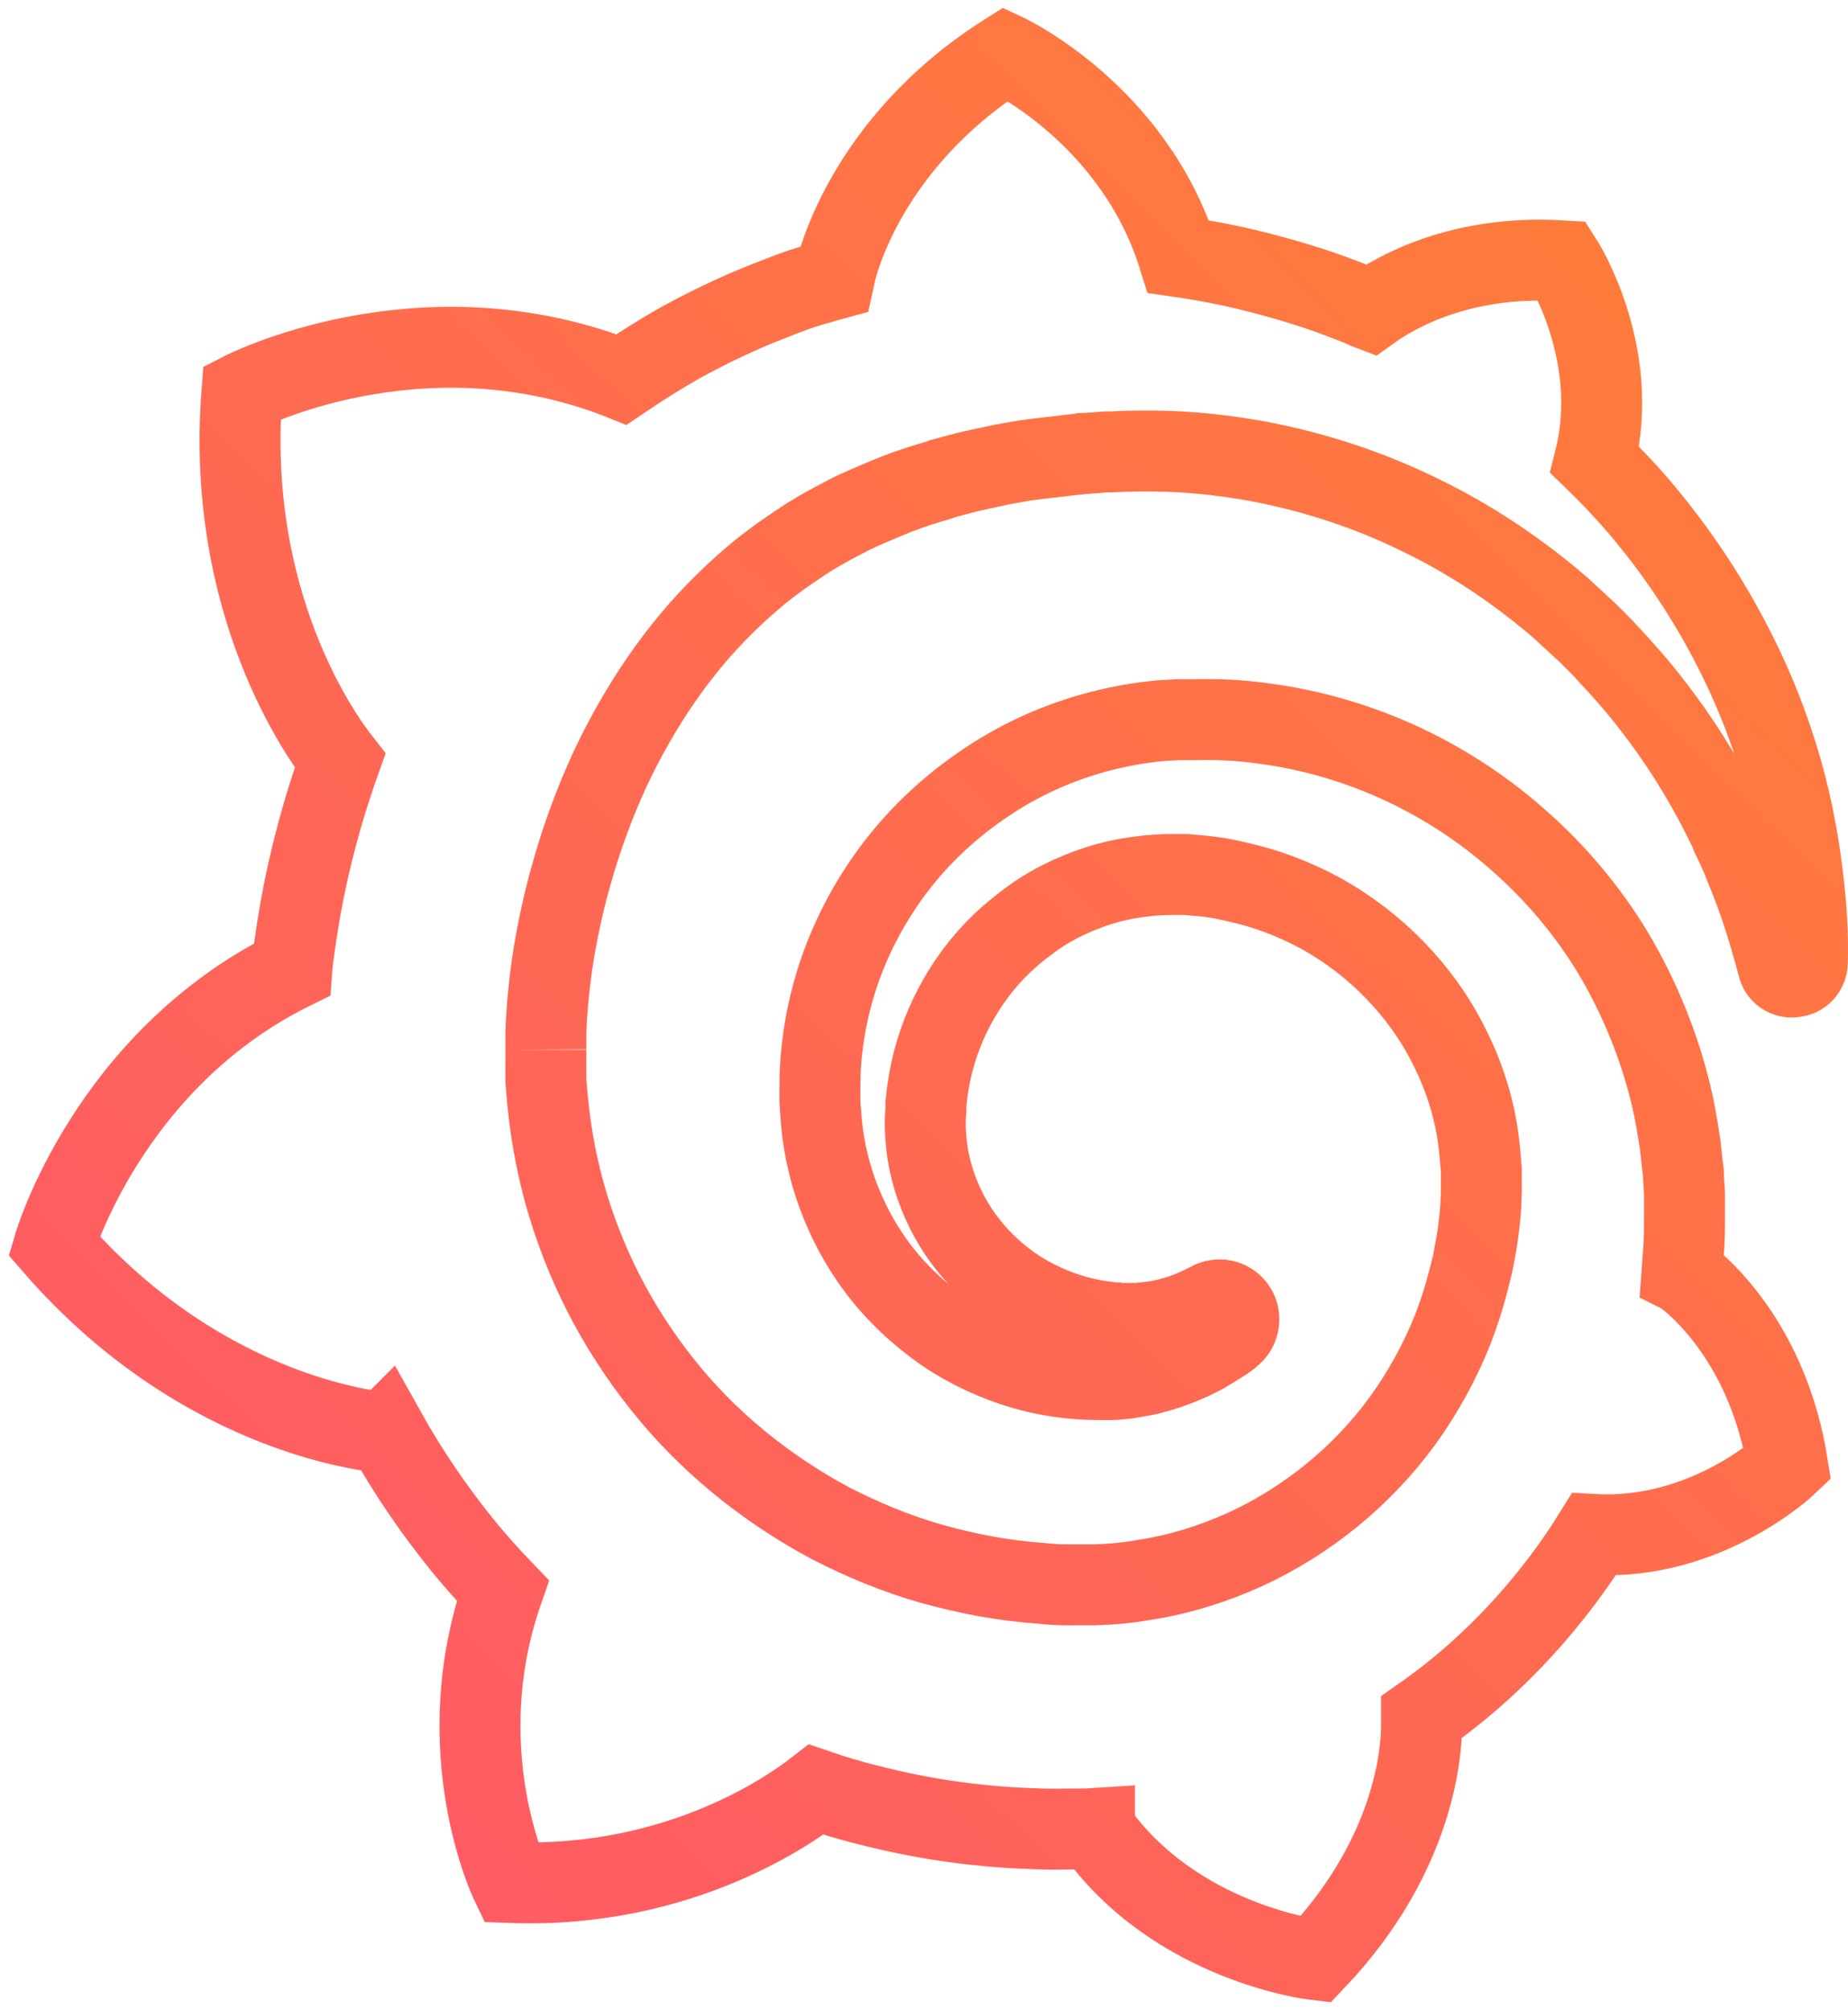 <svg width="137" height="149" viewBox="0 0 137 149" fill="none" xmlns="http://www.w3.org/2000/svg">
<path d="M133.792 66.347C133.558 63.973 133.169 61.248 132.391 58.213C131.612 55.216 130.445 51.908 128.732 48.483C127.02 45.059 124.802 41.517 121.922 38.053C120.793 36.691 119.548 35.368 118.225 34.084C120.209 26.183 115.812 19.334 115.812 19.334C108.223 18.867 103.397 21.708 101.607 22.992C101.295 22.875 101.023 22.72 100.711 22.603C99.427 22.097 98.104 21.591 96.703 21.163C95.341 20.735 93.94 20.346 92.5 19.995C91.06 19.645 89.62 19.373 88.141 19.139C87.868 19.1 87.635 19.061 87.363 19.022C84.055 8.437 74.558 4 74.558 4C63.934 10.733 61.949 20.151 61.949 20.151C61.949 20.151 61.91 20.346 61.832 20.696C61.248 20.852 60.665 21.046 60.081 21.202C59.264 21.435 58.446 21.747 57.668 22.058C56.851 22.369 56.072 22.681 55.255 23.031C53.66 23.732 52.064 24.51 50.507 25.366C48.989 26.222 47.51 27.156 46.071 28.129C45.876 28.051 45.681 27.974 45.681 27.974C30.97 22.369 17.933 29.102 17.933 29.102C16.726 44.747 23.809 54.593 25.21 56.384C24.86 57.357 24.549 58.33 24.237 59.303C23.148 62.844 22.33 66.463 21.825 70.239C21.747 70.784 21.669 71.328 21.63 71.873C8.009 78.606 4 92.344 4 92.344C15.325 105.382 28.557 106.199 28.557 106.199L28.596 106.16C30.27 109.157 32.216 111.998 34.395 114.683C35.329 115.812 36.263 116.862 37.275 117.913C33.15 129.744 37.859 139.552 37.859 139.552C50.468 140.019 58.758 134.025 60.509 132.663C61.755 133.091 63.039 133.481 64.323 133.792C68.215 134.804 72.184 135.387 76.154 135.543C77.127 135.582 78.139 135.621 79.112 135.582H79.579H79.89H80.513L81.136 135.543V135.582C87.09 144.066 97.52 145.273 97.52 145.273C104.954 137.45 105.382 129.667 105.382 127.993C105.382 127.993 105.382 127.954 105.382 127.876C105.382 127.721 105.382 127.643 105.382 127.643C105.382 127.526 105.382 127.409 105.382 127.293C106.938 126.203 108.417 125.035 109.818 123.751C112.776 121.066 115.384 117.991 117.563 114.683C117.758 114.372 117.952 114.06 118.147 113.749C126.553 114.216 132.508 108.534 132.508 108.534C131.106 99.777 126.125 95.496 125.074 94.679C125.074 94.679 125.035 94.64 124.957 94.601C124.88 94.562 124.88 94.523 124.88 94.523C124.841 94.485 124.763 94.446 124.685 94.407C124.724 93.862 124.763 93.356 124.802 92.811C124.88 91.877 124.88 90.904 124.88 89.97V89.269V88.919V88.725C124.88 88.491 124.88 88.569 124.88 88.491L124.841 87.907L124.802 87.129C124.802 86.857 124.763 86.623 124.724 86.39C124.685 86.156 124.685 85.884 124.646 85.65L124.568 84.911L124.452 84.171C124.296 83.198 124.14 82.264 123.907 81.291C123.012 77.516 121.533 73.936 119.626 70.706C117.68 67.475 115.267 64.634 112.504 62.221C109.779 59.809 106.705 57.863 103.514 56.423C100.283 54.983 96.936 54.049 93.59 53.621C91.916 53.387 90.243 53.309 88.569 53.348H87.946H87.791C87.752 53.348 87.557 53.348 87.596 53.348H87.324L86.701 53.387C86.467 53.387 86.234 53.426 86.039 53.426C85.183 53.504 84.327 53.621 83.51 53.776C80.163 54.399 77.01 55.605 74.247 57.279C71.484 58.952 69.071 61.015 67.125 63.35C65.179 65.685 63.661 68.293 62.611 70.978C61.56 73.663 60.976 76.466 60.82 79.151C60.782 79.812 60.782 80.513 60.782 81.175C60.782 81.33 60.782 81.525 60.782 81.68L60.82 82.225C60.859 82.537 60.859 82.887 60.898 83.198C61.015 84.561 61.287 85.884 61.638 87.129C62.377 89.659 63.545 91.955 64.985 93.901C66.425 95.847 68.176 97.442 70.005 98.727C71.834 99.972 73.819 100.867 75.765 101.451C77.711 102.035 79.657 102.268 81.486 102.268C81.719 102.268 81.953 102.268 82.147 102.268C82.264 102.268 82.381 102.268 82.498 102.268C82.615 102.268 82.731 102.268 82.848 102.229C83.043 102.229 83.237 102.19 83.432 102.19C83.471 102.19 83.549 102.19 83.588 102.151L83.782 102.113C83.899 102.113 84.016 102.074 84.132 102.074C84.366 102.035 84.561 101.996 84.794 101.957C85.028 101.918 85.222 101.879 85.417 101.801C85.845 101.723 86.234 101.568 86.623 101.451C87.401 101.178 88.18 100.867 88.841 100.517C89.542 100.167 90.165 99.739 90.787 99.349C90.943 99.233 91.138 99.116 91.293 98.96C91.916 98.454 92.033 97.52 91.527 96.897C91.099 96.353 90.32 96.197 89.698 96.547C89.542 96.625 89.386 96.703 89.231 96.781C88.686 97.053 88.141 97.287 87.557 97.481C86.973 97.676 86.351 97.832 85.728 97.948C85.417 97.987 85.105 98.026 84.755 98.065C84.599 98.065 84.444 98.104 84.249 98.104C84.093 98.104 83.899 98.104 83.782 98.104C83.626 98.104 83.471 98.104 83.315 98.104C83.121 98.104 82.926 98.104 82.731 98.065C82.731 98.065 82.615 98.065 82.692 98.065H82.615H82.498C82.42 98.065 82.303 98.065 82.225 98.026C82.031 97.987 81.875 97.987 81.68 97.948C80.241 97.754 78.801 97.326 77.438 96.703C76.037 96.08 74.714 95.224 73.508 94.134C72.301 93.045 71.251 91.76 70.433 90.281C69.616 88.802 69.032 87.168 68.76 85.456C68.643 84.599 68.565 83.704 68.604 82.848C68.604 82.615 68.643 82.381 68.643 82.147C68.643 82.225 68.643 82.109 68.643 82.109V82.031V81.836C68.643 81.719 68.682 81.603 68.682 81.486C68.721 81.019 68.799 80.552 68.876 80.085C69.538 76.349 71.406 72.69 74.286 69.927C75.025 69.227 75.804 68.604 76.621 68.02C77.438 67.436 78.334 66.931 79.268 66.502C80.202 66.074 81.136 65.724 82.147 65.452C83.121 65.179 84.132 65.024 85.183 64.907C85.689 64.868 86.195 64.829 86.74 64.829C86.895 64.829 86.973 64.829 87.09 64.829H87.518H87.791C87.907 64.829 87.791 64.829 87.83 64.829H87.946L88.374 64.868C89.503 64.946 90.593 65.101 91.683 65.374C93.862 65.841 96.002 66.658 97.987 67.748C101.957 69.966 105.343 73.391 107.405 77.516C108.456 79.579 109.196 81.797 109.546 84.093C109.624 84.677 109.702 85.261 109.74 85.845L109.779 86.273L109.818 86.701C109.818 86.857 109.818 87.012 109.818 87.129C109.818 87.285 109.818 87.44 109.818 87.557V87.946V88.374C109.818 88.647 109.779 89.114 109.779 89.386C109.74 90.009 109.663 90.671 109.585 91.293C109.507 91.916 109.39 92.539 109.273 93.161C109.157 93.784 109.001 94.407 108.845 94.99C108.534 96.197 108.145 97.403 107.678 98.61C106.744 100.945 105.498 103.202 104.02 105.265C101.023 109.39 96.936 112.737 92.266 114.878C89.931 115.928 87.479 116.707 84.95 117.096C83.704 117.329 82.42 117.446 81.136 117.485H80.902H80.708H80.279H79.657H79.345C79.501 117.485 79.306 117.485 79.306 117.485H79.19C78.489 117.485 77.828 117.446 77.127 117.368C74.403 117.174 71.718 116.668 69.071 115.928C66.463 115.189 63.934 114.138 61.521 112.893C56.734 110.324 52.414 106.822 49.067 102.58C47.394 100.478 45.915 98.182 44.708 95.808C43.502 93.434 42.529 90.904 41.828 88.374C41.128 85.806 40.7 83.198 40.505 80.552L40.466 80.046V79.929V79.812V79.579V79.151V79.034V78.878V78.567V77.944V77.828C40.466 77.828 40.466 77.867 40.466 77.789V77.555C40.466 77.244 40.466 76.894 40.466 76.582C40.505 75.298 40.622 73.936 40.778 72.613C40.933 71.289 41.167 69.927 41.439 68.604C41.712 67.281 42.023 65.958 42.412 64.634C43.152 62.027 44.086 59.497 45.175 57.123C47.394 52.375 50.274 48.133 53.737 44.747C54.593 43.891 55.489 43.113 56.423 42.334C57.357 41.595 58.33 40.894 59.342 40.233C60.315 39.571 61.365 38.987 62.416 38.443C62.922 38.17 63.467 37.898 64.012 37.664C64.284 37.547 64.557 37.431 64.829 37.314C65.101 37.197 65.374 37.08 65.646 36.964C66.736 36.497 67.865 36.107 69.032 35.757C69.305 35.679 69.616 35.602 69.888 35.485C70.161 35.407 70.472 35.329 70.745 35.251C71.328 35.096 71.912 34.94 72.496 34.823C72.768 34.745 73.08 34.706 73.391 34.629C73.702 34.551 73.975 34.512 74.286 34.434C74.597 34.395 74.87 34.317 75.181 34.278L75.609 34.2L76.076 34.123C76.388 34.084 76.66 34.045 76.971 34.006C77.322 33.967 77.633 33.928 77.983 33.889C78.256 33.85 78.723 33.811 78.995 33.772C79.19 33.733 79.423 33.733 79.618 33.694L80.046 33.656L80.241 33.617H80.474C80.824 33.578 81.136 33.578 81.486 33.539L81.992 33.5C81.992 33.5 82.186 33.5 82.031 33.5H82.147H82.381C82.653 33.5 82.965 33.461 83.237 33.461C84.366 33.422 85.533 33.422 86.662 33.461C88.919 33.539 91.138 33.811 93.278 34.2C97.598 35.018 101.645 36.38 105.343 38.209C109.04 39.999 112.309 42.218 115.189 44.63C115.384 44.786 115.539 44.942 115.734 45.097C115.89 45.253 116.084 45.409 116.24 45.565C116.59 45.876 116.901 46.187 117.252 46.499C117.602 46.81 117.913 47.121 118.225 47.433C118.536 47.744 118.847 48.055 119.159 48.406C120.365 49.69 121.494 50.974 122.506 52.297C124.529 54.905 126.164 57.551 127.448 60.042C127.526 60.198 127.604 60.353 127.682 60.509C127.76 60.665 127.837 60.82 127.915 60.976C128.071 61.287 128.227 61.599 128.343 61.91C128.499 62.221 128.616 62.494 128.771 62.805C128.888 63.117 129.044 63.389 129.161 63.7C129.628 64.868 130.095 65.996 130.445 67.047C131.029 68.76 131.457 70.278 131.807 71.601C131.924 72.146 132.43 72.496 132.975 72.418C133.558 72.379 133.986 71.912 133.986 71.328C134.025 69.927 133.986 68.254 133.792 66.347Z" stroke="url(#paint0_linear)" stroke-width="6"/>
<defs>
<linearGradient id="paint0_linear" x1="128.765" y1="4" x2="15.862" y2="118.854" gradientUnits="userSpaceOnUse">
<stop stop-color="#FF7F37"/>
<stop offset="1" stop-color="#FF5C63"/>
</linearGradient>
</defs>
</svg>
